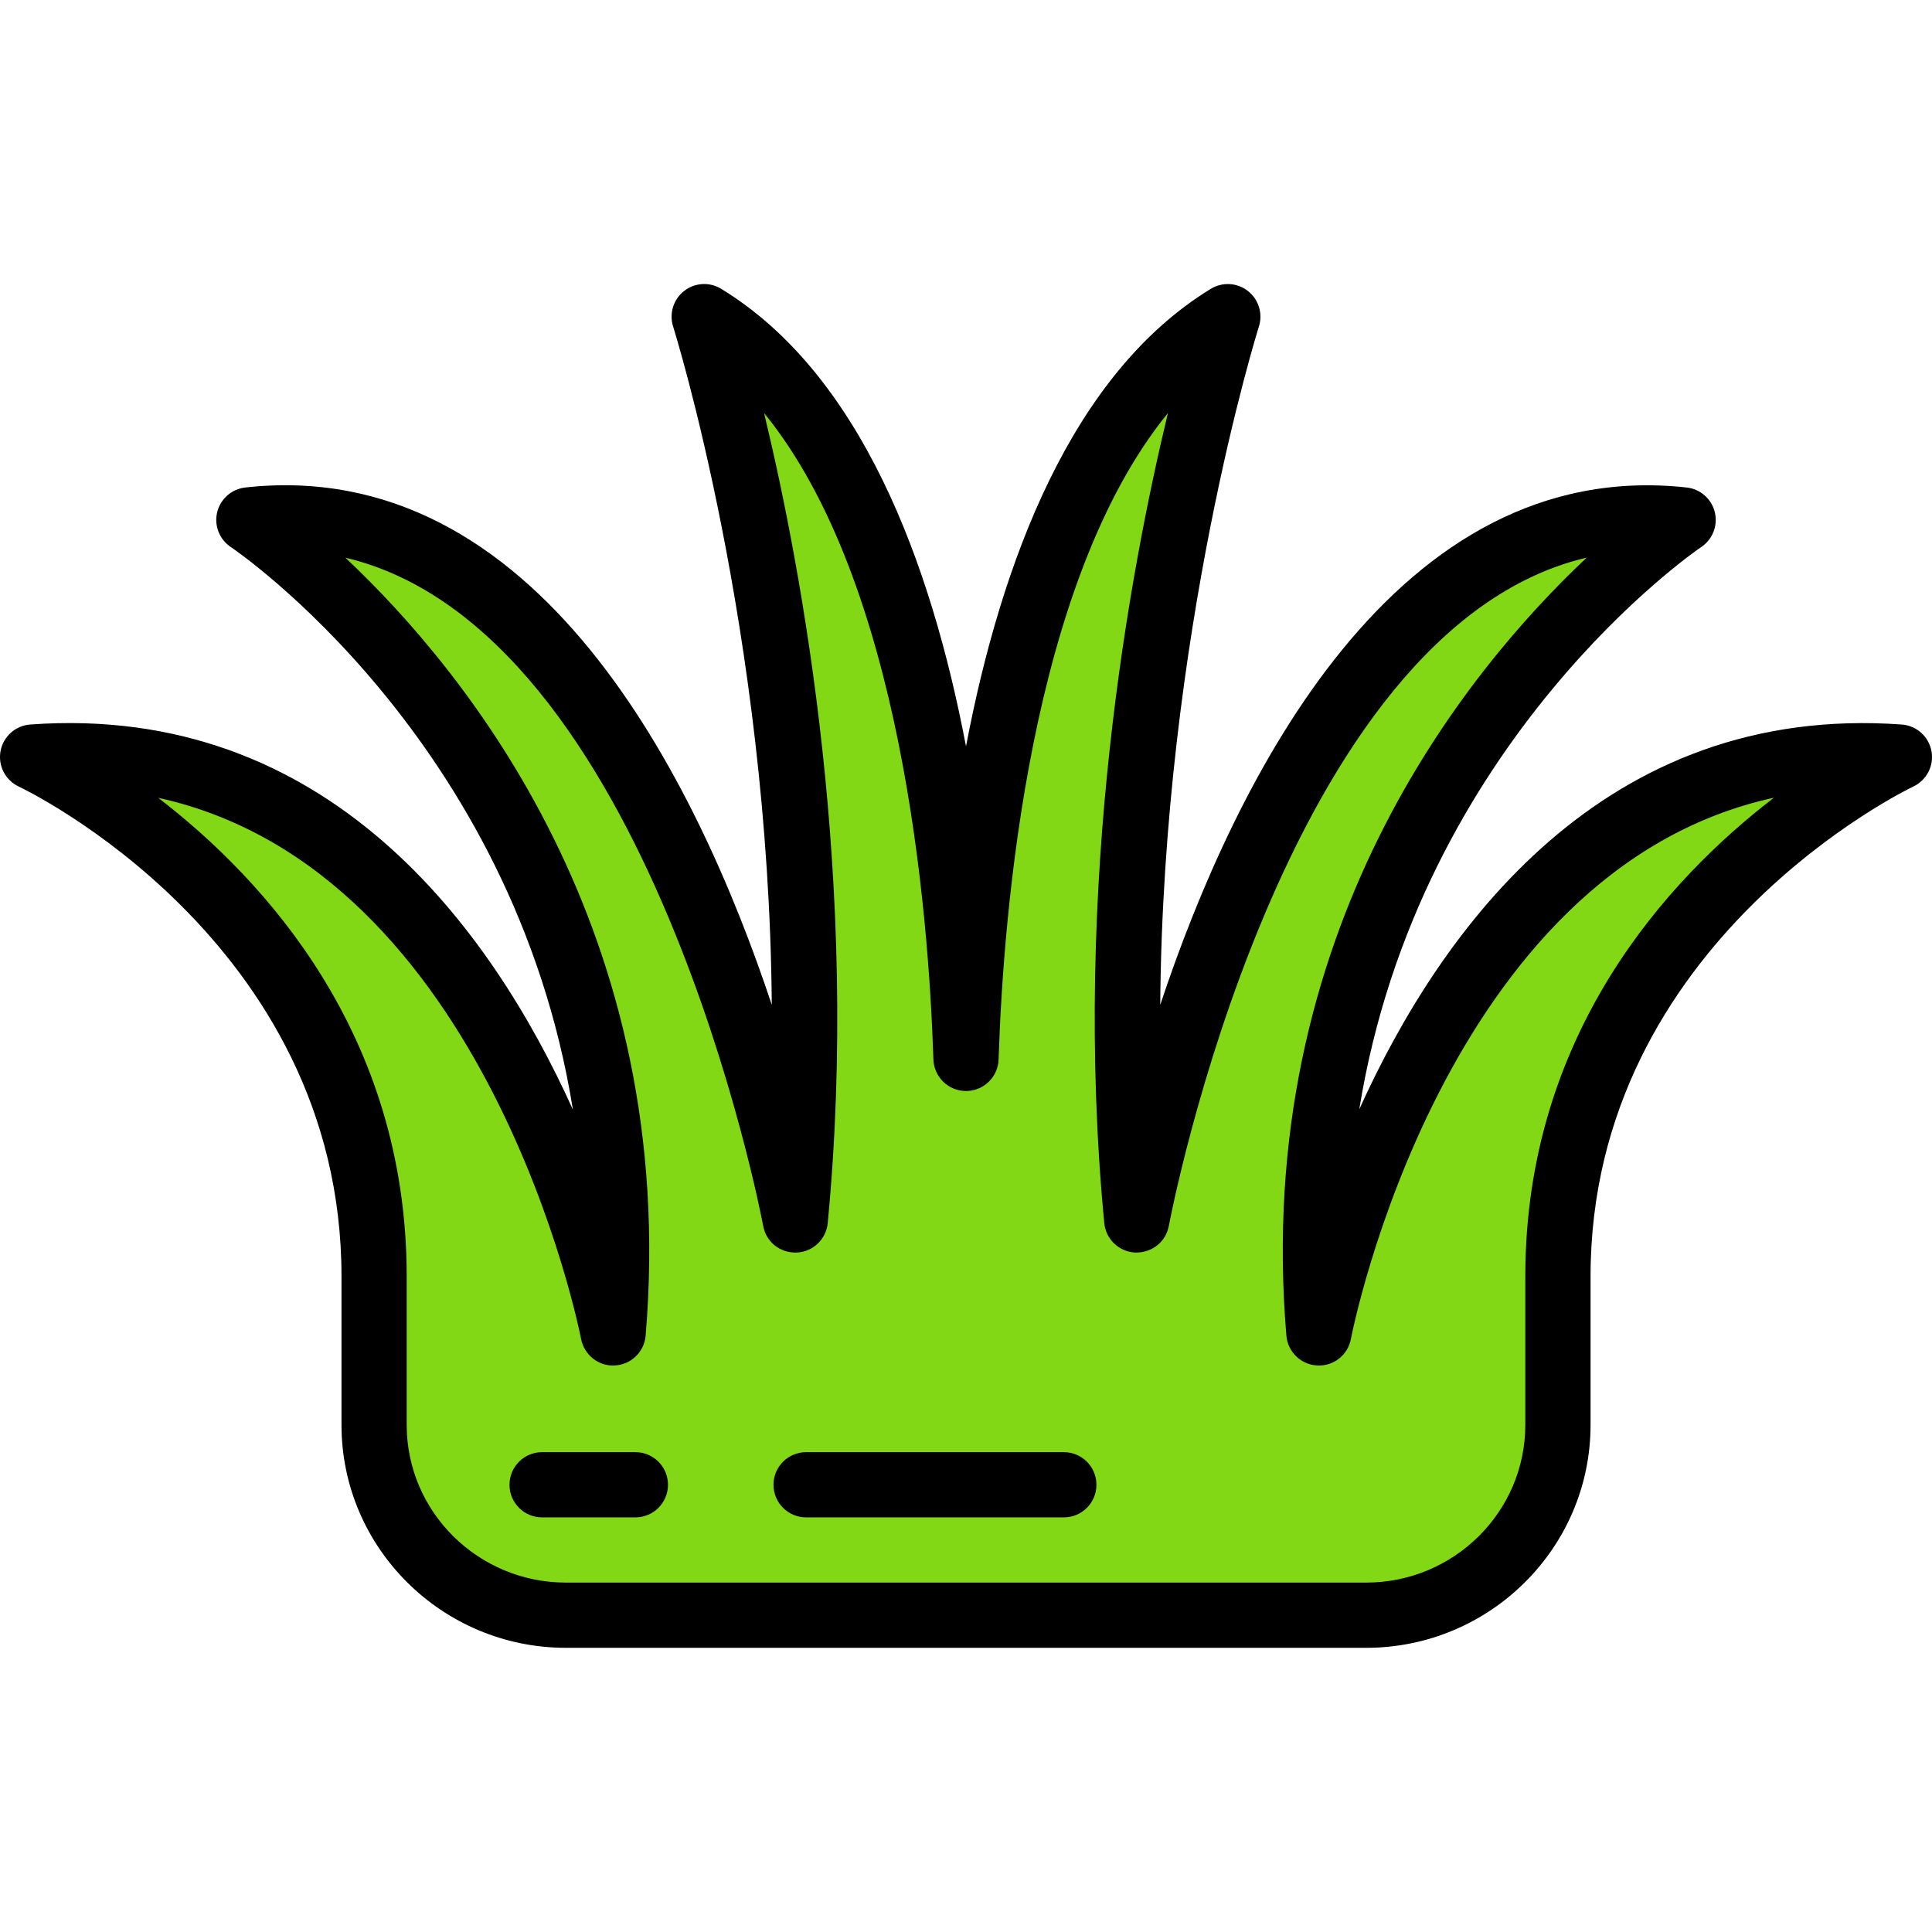 <svg height="404pt" viewBox="0 -59 404.462 404" width="404pt" xmlns="http://www.w3.org/2000/svg"><path d="m276.109 219.812c-9.535-113.469 76.254-170.203 76.254-170.203-85.789-9.453-114.383 146.562-114.383 146.562-9.531-99.281 19.062-189.109 19.062-189.109-44.531 27.184-53.363 110.543-54.809 155.281-1.445-44.738-10.277-128.098-54.809-155.281 0 0 28.598 89.828 19.062 189.109 0 0-28.598-156.016-114.383-146.562 0 0 85.789 56.734 76.258 170.203 0 0-23.832-127.652-121.535-120.559 0 0 71.492 33.094 71.492 108.738v31.086c0 22 17.977 39.832 40.156 39.832h167.52c22.18 0 40.156-17.836 40.156-39.832v-31.086c0-75.645 71.492-108.738 71.492-108.738-97.707-7.094-121.535 120.559-121.535 120.559zm0 0" fill="#83d816"/><path d="m285.992 285.738h-167.52c-25.906 0-46.98-20.934-46.98-46.66v-31.086c0-70.469-66.859-102.23-67.531-102.543-2.828-1.309-4.406-4.359-3.852-7.422.562-3.062 3.121-5.359 6.223-5.582 62.332-4.527 96.488 42.684 113.609 80.633-12.461-77.711-70.902-117.312-71.605-117.773-2.395-1.59-3.543-4.504-2.871-7.297.676-2.797 3.031-4.867 5.891-5.184 61.066-6.762 94.457 60.957 110.215 108.297-.602-77.855-20.414-141.246-20.656-141.992-.859-2.715.055-5.68 2.293-7.438 2.234-1.762 5.332-1.949 7.77-.457 29.145 17.789 43.891 57.094 51.254 95.781 7.363-38.688 22.109-77.992 51.254-95.781 2.441-1.48 5.535-1.301 7.77.457 2.238 1.758 3.156 4.723 2.293 7.438-.238.75-20.051 64.141-20.656 142 15.758-47.344 49.262-114.988 110.215-108.305 2.859.316 5.207 2.387 5.887 5.176.676 2.789-.469 5.711-2.859 7.301-.695.461-59.047 40.223-71.578 117.711 17.137-37.938 51.242-85.055 113.578-80.566 3.098.227 5.652 2.52 6.215 5.574.566 3.059-1.016 6.109-3.832 7.426-.676.316-67.539 32.309-67.539 102.551v31.082c0 25.727-21.078 46.66-46.984 46.66zm-252.871-177.949c22.172 17.035 52.02 49.402 52.02 100.203v31.086c0 18.199 14.957 33.004 33.332 33.004h167.52c18.375 0 33.328-14.805 33.328-33.004v-31.086c0-50.816 29.867-83.188 52.043-100.219-69.379 15.117-88.348 112.199-88.551 113.293-.621 3.355-3.617 5.758-7.055 5.562-3.41-.168-6.172-2.84-6.457-6.246-7.102-84.512 37.633-139.145 62.875-162.875-63.82 14.973-87.23 138.527-87.484 139.895-.613 3.348-3.508 5.645-7.008 5.59-3.398-.145-6.176-2.777-6.504-6.164-6.828-71.094 5.371-136.605 13.328-169.59-28.855 35.375-34.449 104.156-35.453 135.324-.121 3.684-3.141 6.609-6.824 6.609-3.684 0-6.703-2.926-6.824-6.609-1.004-31.168-6.594-99.949-35.449-135.324 7.953 32.984 20.152 98.496 13.324 169.59-.324 3.387-3.098 6.02-6.504 6.164-3.512.105-6.391-2.238-7.004-5.586-.254-1.367-23.734-124.871-87.477-139.887 25.242 23.727 69.965 78.359 62.867 162.863-.289 3.406-3.043 6.07-6.457 6.246-3.344.227-6.43-2.203-7.059-5.559-.207-1.09-19.293-98.102-88.527-113.281zm0 0"/><path d="m222.715 258.43h-53.957c-3.77 0-6.828-3.055-6.828-6.824 0-3.773 3.059-6.828 6.828-6.828h53.957c3.77 0 6.824 3.055 6.824 6.828 0 3.77-3.055 6.824-6.824 6.824zm0 0"/><path d="m133.016 258.43h-19.531c-3.77 0-6.824-3.055-6.824-6.824 0-3.773 3.055-6.828 6.824-6.828h19.531c3.77 0 6.828 3.055 6.828 6.828 0 3.77-3.055 6.824-6.828 6.824zm0 0"/></svg>